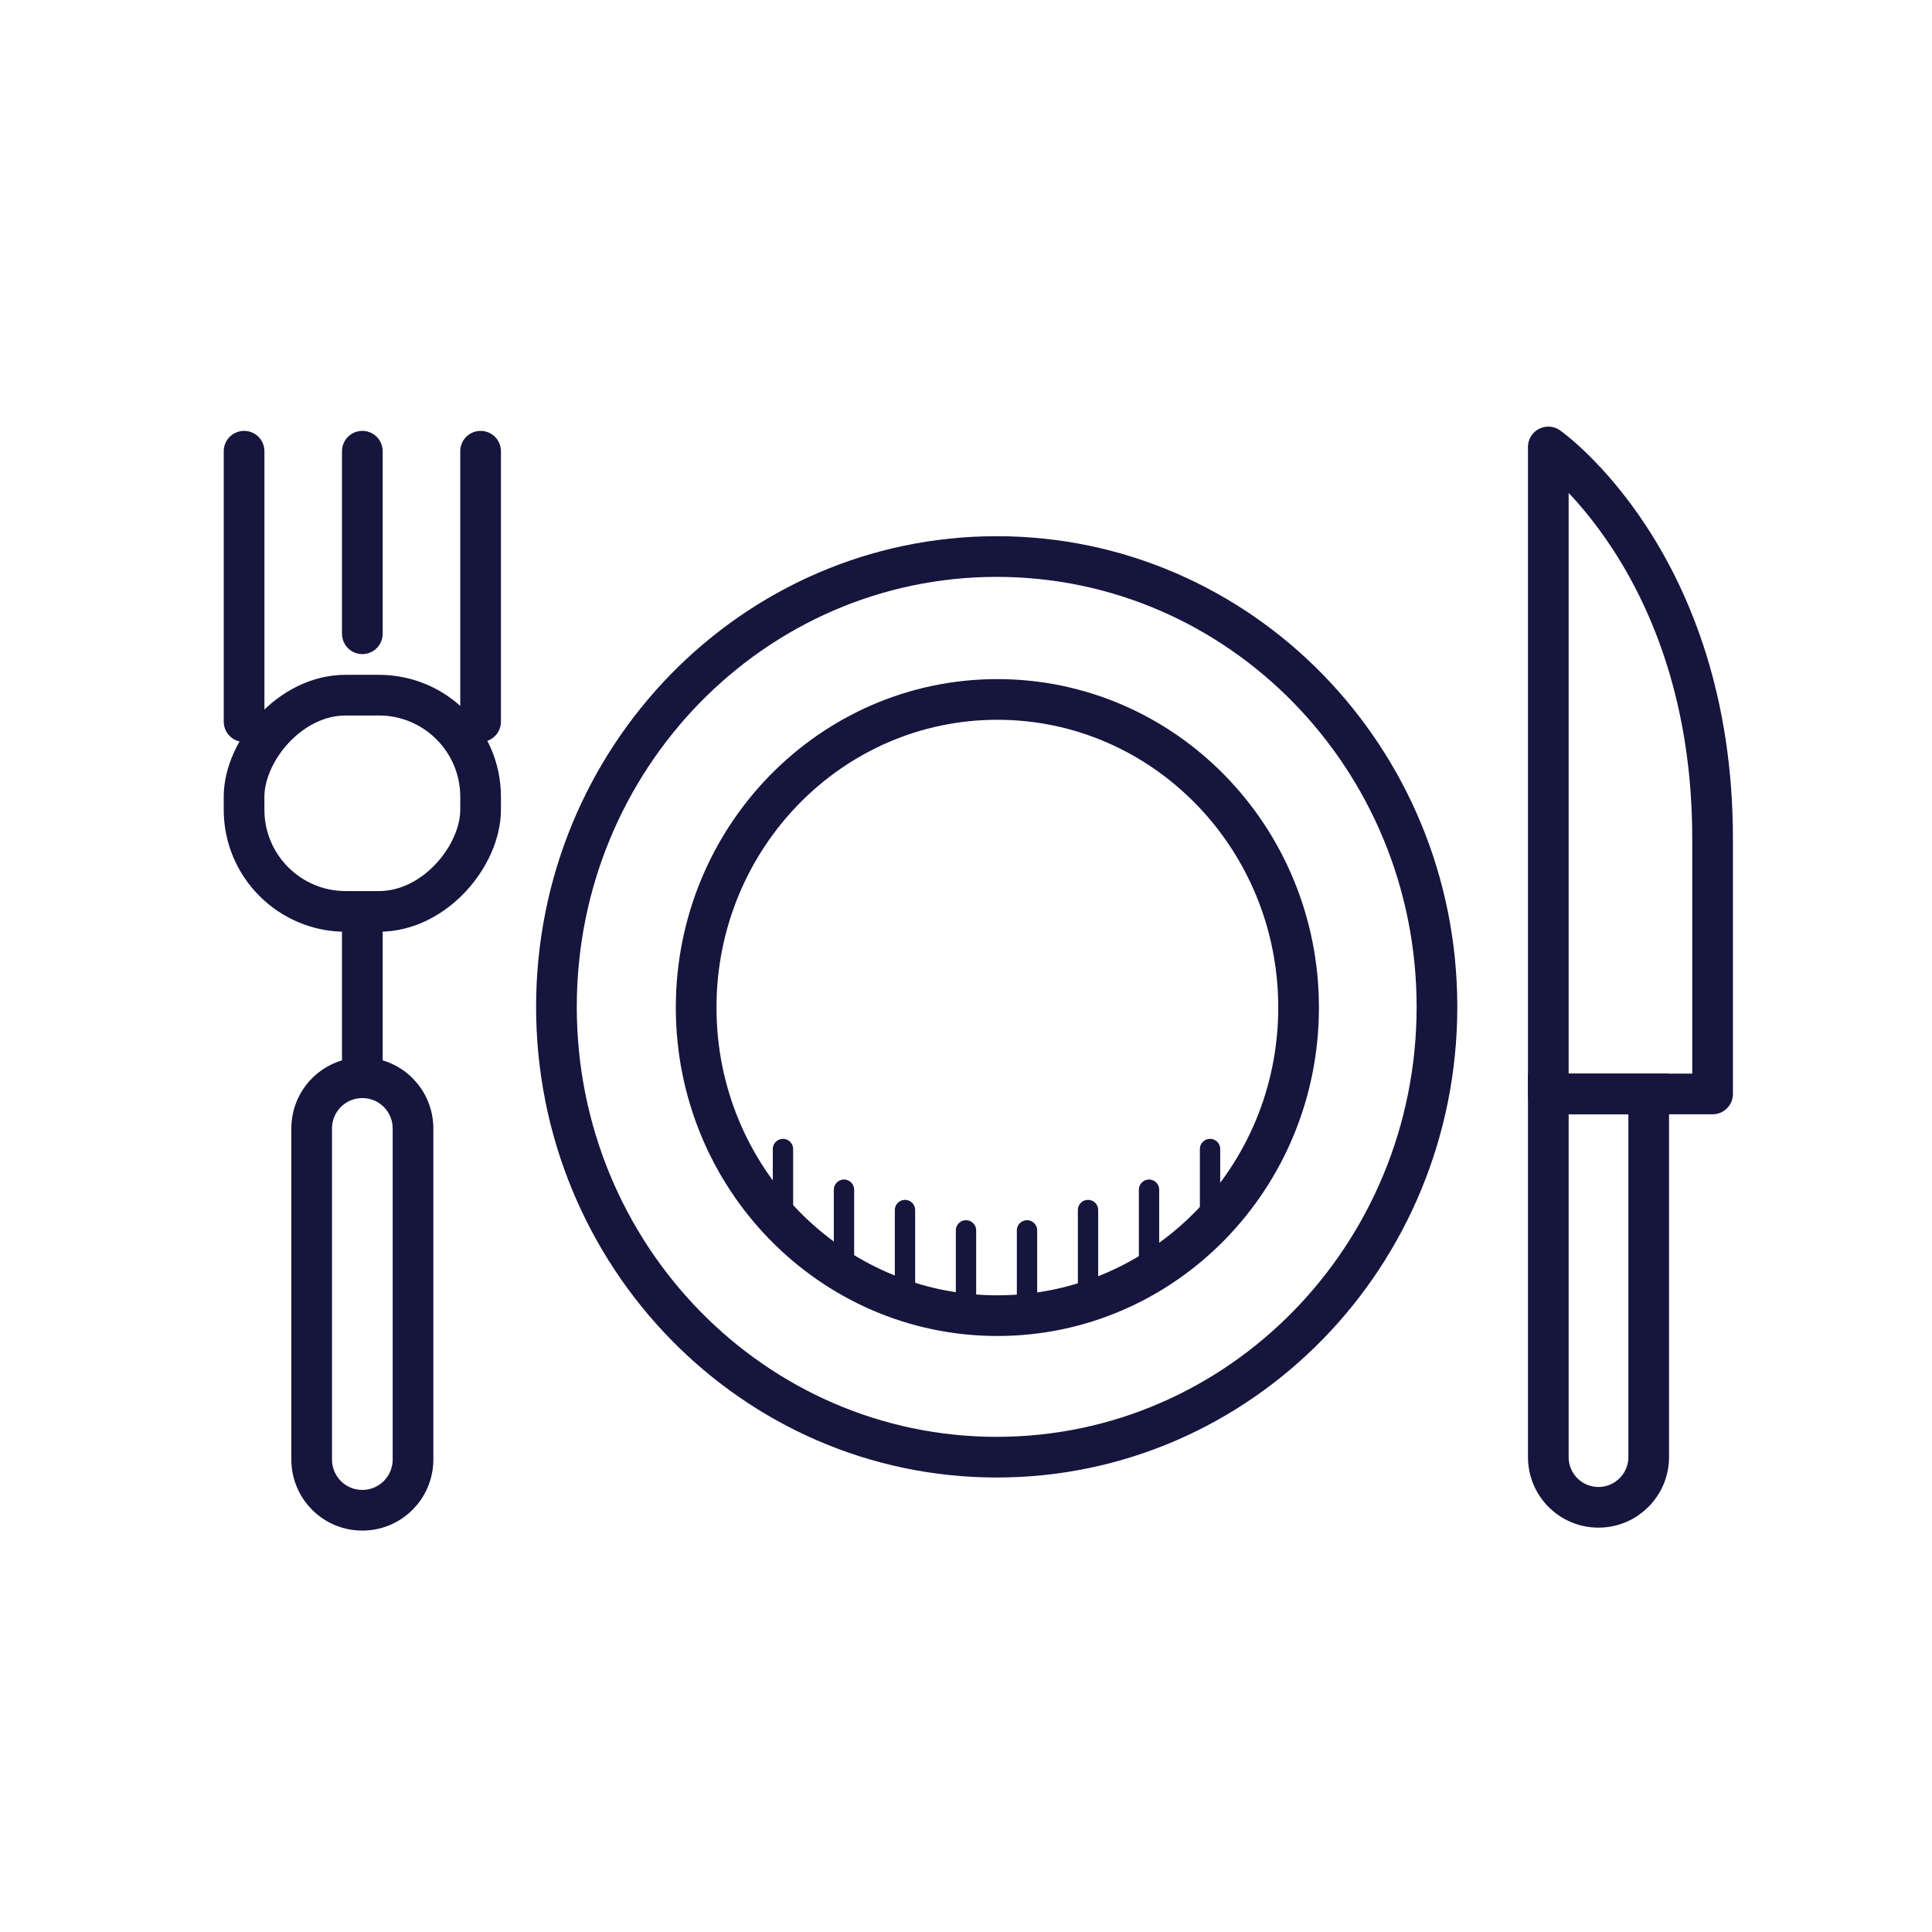<?xml version="1.0" encoding="UTF-8" standalone="no"?>
<svg width="95px" height="95px" viewBox="0 0 95 95" version="1.1" xmlns="http://www.w3.org/2000/svg" xmlns:xlink="http://www.w3.org/1999/xlink">
    <!-- Generator: Sketch 40 (33762) - http://www.bohemiancoding.com/sketch -->
    <title>Cat4-Cuisine</title>
    <desc>Created with Sketch.</desc>
    <defs></defs>
    <g id="Symbols" stroke="none" stroke-width="1" fill="none" fill-rule="evenodd">
        <g id="Cat4-Cuisine" stroke="#15153D">
            <g id="Couteau" transform="translate(79.711, 48.478) scale(-1, 1) translate(-79.711, -48.478) translate(75.211, 21.978)" stroke-width="2">
                <path d="M3.141,31.813 L8.078,31.813 L8.078,49.667 C8.078,51.032 6.982,52.139 5.609,52.139 L5.609,52.139 C4.246,52.139 3.141,51.031 3.141,49.667 L3.141,31.813 Z" id="Rectangle-34-Copy"></path>
                <path d="M8.078,31.813 L8.078,0 C8.078,0 -2.92488543e-16,5.664 -2.92488543e-16,19.259 L-2.92488548e-16,31.813 L8.078,31.813 Z" id="Path-320" stroke-linecap="round" stroke-linejoin="round"></path>
            </g>
            <g id="Fourchette" transform="translate(17.463, 48.094) scale(-1, 1) translate(-17.463, -48.094) translate(10.463, 21.094)" stroke-width="2">
                <path d="M4.154,34.403 C4.154,33.021 5.26,31.901 6.646,31.901 L6.646,31.901 C8.023,31.901 9.138,33.014 9.138,34.403 L9.138,50.666 C9.138,52.048 8.032,53.168 6.646,53.168 L6.646,53.168 C5.27,53.168 4.154,52.055 4.154,50.666 L4.154,34.403 Z" id="Rectangle-34"></path>
                <path d="M6.646,31.492 L6.646,24.539" id="Line" stroke-linecap="square"></path>
                <rect id="Rectangle-36" x="0.831" y="13.088" width="11.631" height="10.634" rx="5"></rect>
                <path d="M12.461,14.391 L12.461,1.093" id="Line" stroke-linecap="round"></path>
                <path d="M0.831,14.391 L0.831,1.093" id="Line-Copy" stroke-linecap="round"></path>
                <path d="M6.646,10.069 L6.646,1.093" id="Line-Copy-2" stroke-linecap="round"></path>
            </g>
            <g id="Assiette" transform="translate(27, 27)">
                <path d="M22.009,44.652 C33.965,44.652 43.658,34.739 43.658,22.509 C43.658,10.28 33.965,0.366 22.009,0.366 C10.054,0.366 0.361,10.28 0.361,22.509 C0.361,34.739 10.054,44.652 22.009,44.652 Z M22.042,37.693 C30.223,37.693 36.854,30.91 36.854,22.543 C36.854,14.176 30.223,7.393 22.042,7.393 C13.862,7.393 7.231,14.176 7.231,22.543 C7.231,30.91 13.862,37.693 22.042,37.693 Z" id="Combined-Shape" stroke-width="2"></path>
                <g id="Group" transform="translate(10, 29)" stroke-linecap="round">
                    <path d="M1.5,3.5 L1.5,0.5" id="Line"></path>
                    <path d="M4.5,6.5 L4.5,2.5" id="Line-Copy-2"></path>
                    <path d="M7.5,7.5 L7.5,3.5" id="Line-Copy-3"></path>
                    <path d="M10.5,8.5 L10.5,4.5" id="Line-Copy-4"></path>
                    <path d="M13.5,8.5 L13.5,4.5" id="Line-Copy-5"></path>
                    <path d="M16.5,8.5 L16.5,3.5" id="Line-Copy-6"></path>
                    <path d="M19.5,6.5 L19.5,2.5" id="Line"></path>
                    <path d="M22.5,4.5 L22.5,0.5" id="Line"></path>
                </g>
            </g>
        </g>
    </g>
</svg>